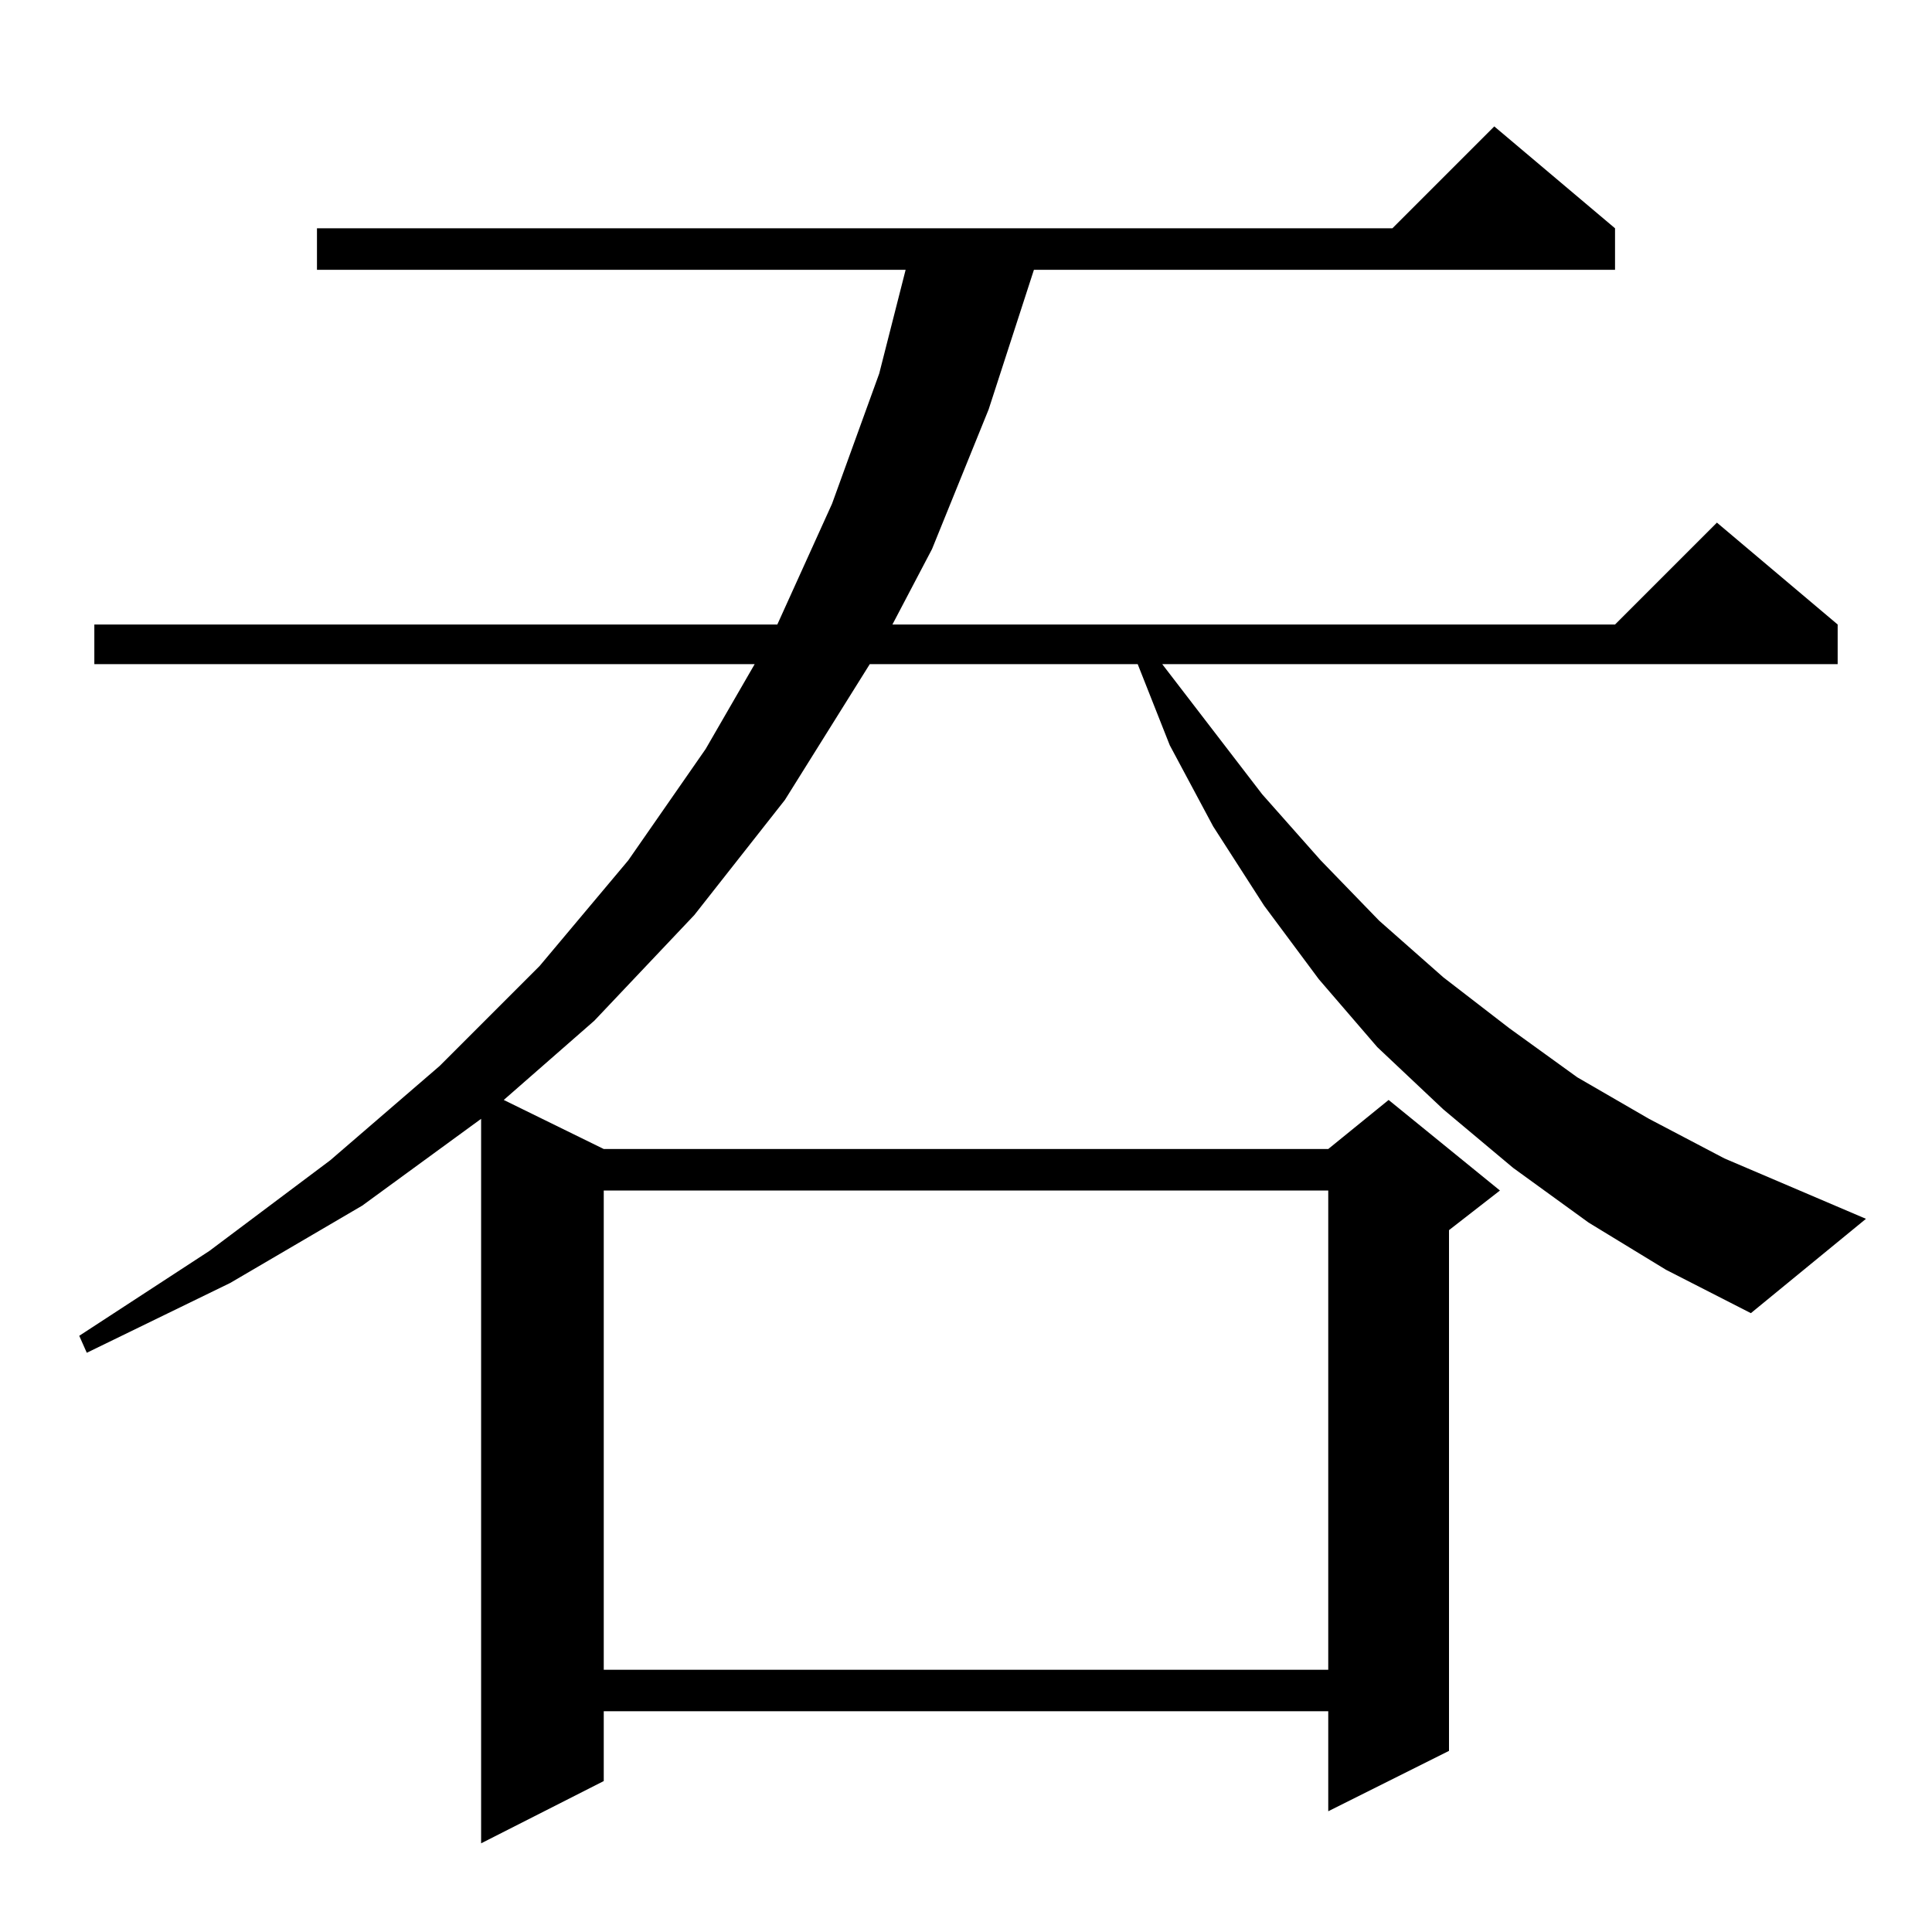 <?xml version="1.0" standalone="no"?>
<!DOCTYPE svg PUBLIC "-//W3C//DTD SVG 1.1//EN" "http://www.w3.org/Graphics/SVG/1.1/DTD/svg11.dtd" >
<svg xmlns="http://www.w3.org/2000/svg" xmlns:xlink="http://www.w3.org/1999/xlink" version="1.1" viewBox="0 -144 1024 1024">
  <g transform="matrix(1 0 0 -1 0 880)">
   <path fill="currentColor"
d="M320 393v-254h384v254h-384zM842 376l-40 29l-37 31l-35 33l-31 36l-29 39l-27 42l-23 43l-17 43h-142l-45 -72l-48 -61l-53 -56l-48 -42l53 -26h384l32 26l59 -48l-27 -21v-276l-64 -32v53h-384v-37l-65 -33v384l-63 -46l-70 -41l-76 -37l-4 9l69 45l64 48l58 50l53 53
l47 56l41 59l26 45h-350v21h362l29 64l25 69l14 55h-312v22h570l54 54l64 -54v-22h-308l-24 -74l-30 -74l-21 -40h383l54 54l64 -54v-21h-358l53 -69l31 -35l31 -32l34 -30l35 -27l36 -26l38 -22l40 -21l75 -32l-61 -50l-45 23z" />
  </g>

</svg>
